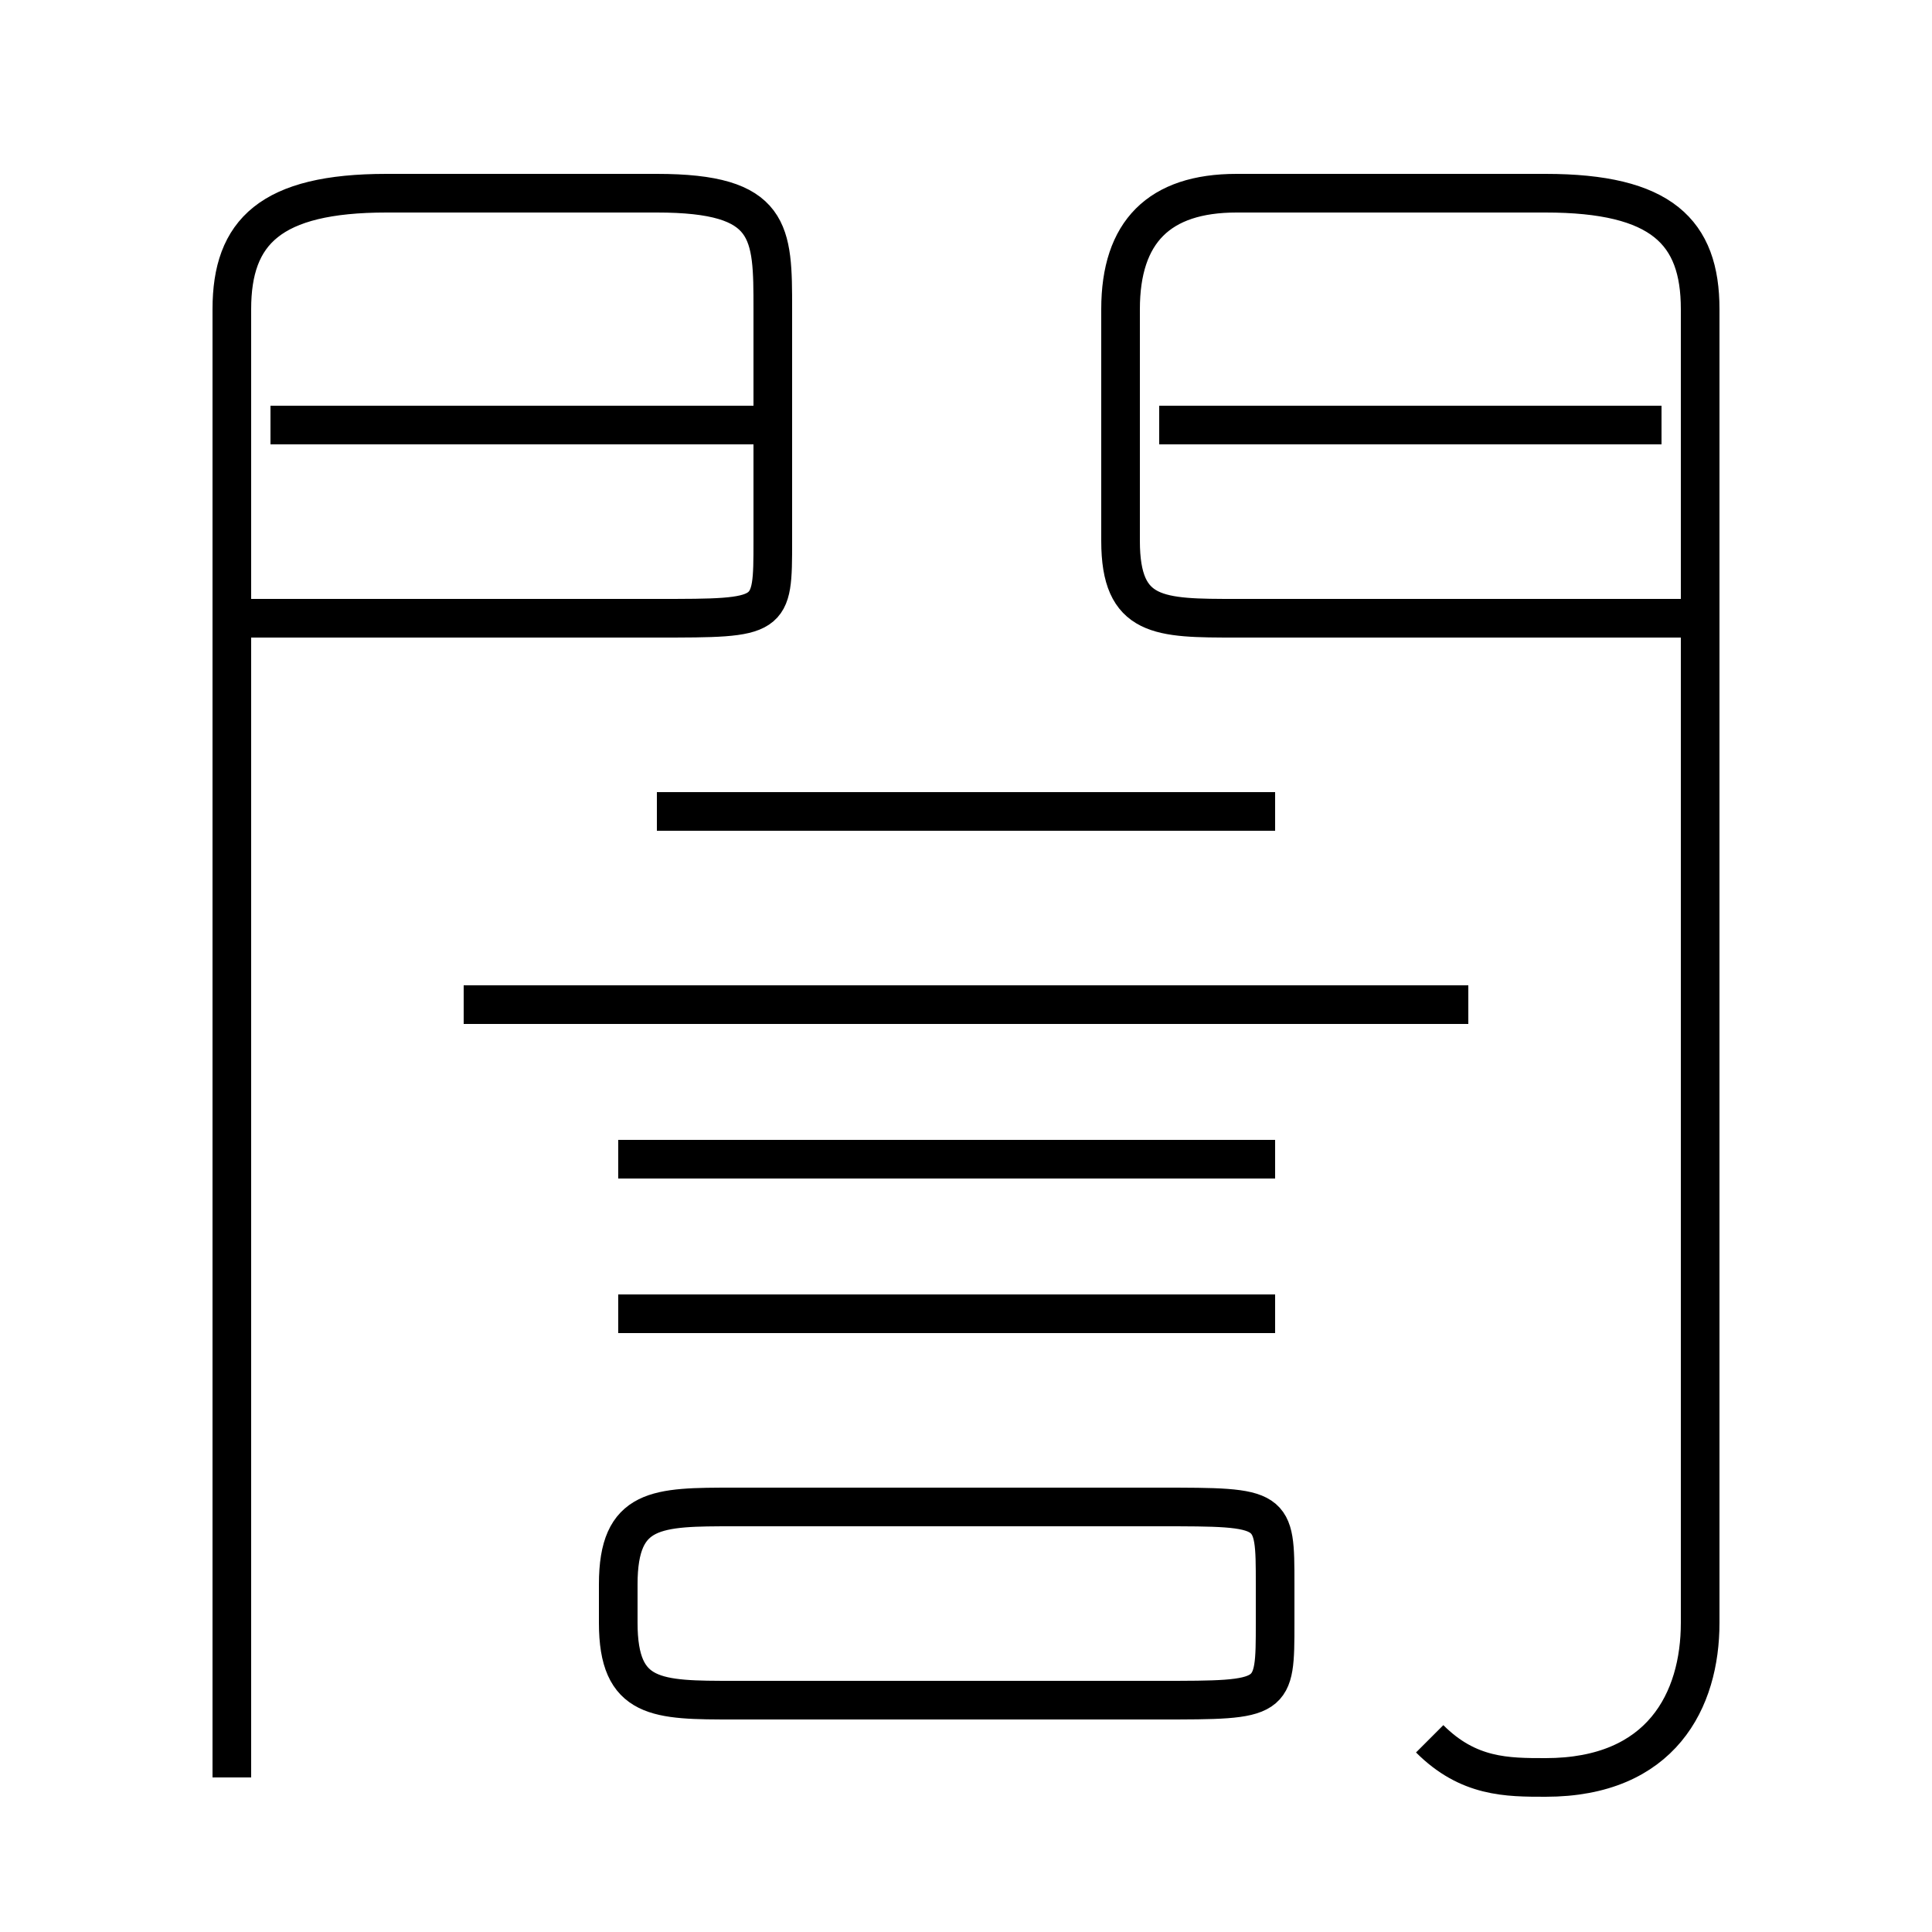 <?xml version='1.0' encoding='utf8'?>
<svg viewBox="0.0 -6.0 50.0 50.0" version="1.1" xmlns="http://www.w3.org/2000/svg">
<rect x="0.0" y="-6.0" width="50.0" height="50.0" fill="#808080" stroke="none"/>
<rect x="-1000" y="-1000" width="2000" height="2000" stroke="white" fill="white"/>
<g style="fill:white;stroke:#000000;  stroke-width:1">
<path d="M 37 1 C 38 2 39 2 40 2 C 43 2 44 0 44 -2 L 44 -36 C 44 -38 43 -39 40 -39 L 32 -39 C 30 -39 29 -38 29 -36 L 29 -30 C 29 -28 30 -28 32 -28 L 44 -28 M 19 0 L 30 0 C 33 0 33 0 33 -2 L 33 -3 C 33 -5 33 -5 30 -5 L 19 -5 C 17 -5 16 -5 16 -3 L 16 -2 C 16 0 17 0 19 0 Z M 6 2 L 6 -36 C 6 -38 7 -39 10 -39 L 17 -39 C 20 -39 20 -38 20 -36 L 20 -30 C 20 -28 20 -28 17 -28 L 6 -28 M 33 -10 L 16 -10 M 33 -14 L 16 -14 M 38 -18 L 12 -18 M 20 -33 L 7 -33 M 33 -23 L 17 -23 M 43 -33 L 30 -33" transform="translate(0.0 38.0)" />
</g>
</svg>